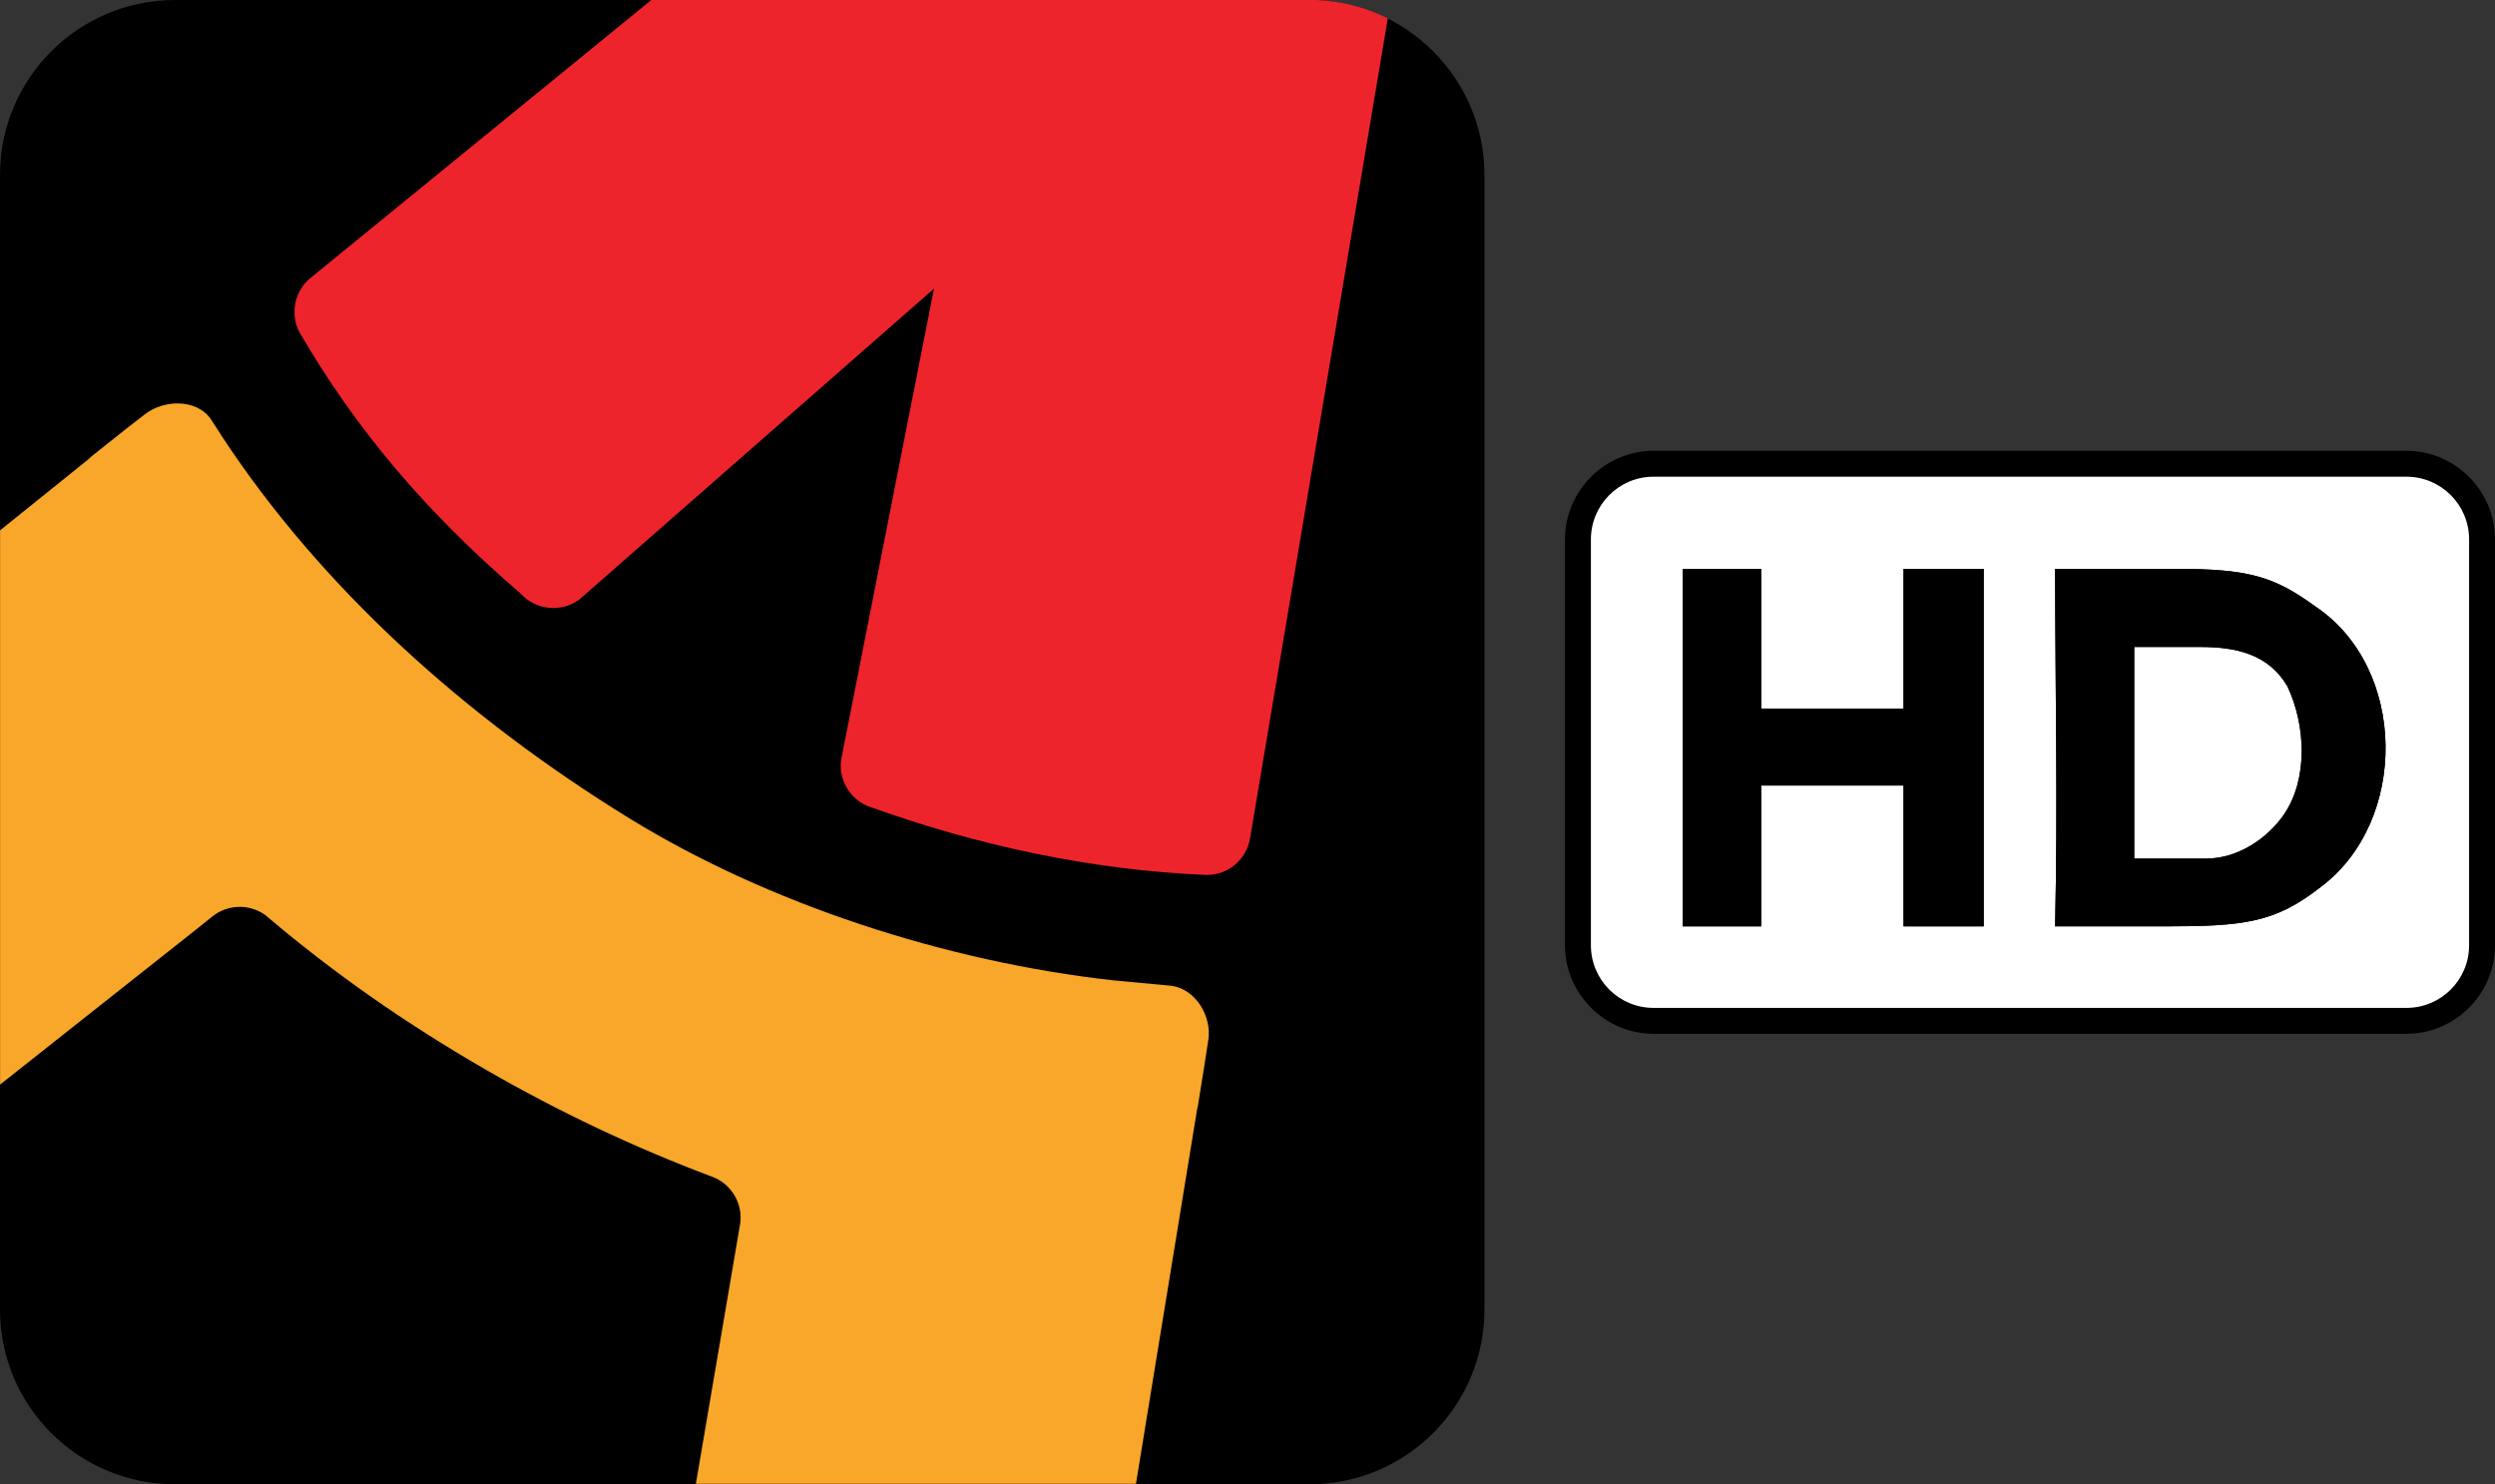 <?xml version="1.0" encoding="UTF-8"?>
<svg id="svg28" width="580.31pt" height="345.24pt" version="1.1" viewBox="0 0 580.31 345.24" xmlns="http://www.w3.org/2000/svg" xmlns:cc="http://creativecommons.org/ns#" xmlns:dc="http://purl.org/dc/elements/1.1/" xmlns:rdf="http://www.w3.org/1999/02/22-rdf-syntax-ns#">
 <rect x="0" y="0" width="580.31" height="345.24" fill="#333333" stroke="none"/>
 <defs id="defs32">
  <clipPath id="a-8">
   <path id="path2-1" d="m15.052 180.81c-2.439 0-4.417 1.97-4.417 4.41v28.63c0 2.45 1.978 4.42 4.417 4.42h28.63c2.442 0 4.42-1.97 4.42-4.42v-28.63c0-2.44-1.978-4.41-4.42-4.41z" fill="none" stroke-width="2.415"/>
  </clipPath>
  <clipPath id="b-5">
   <path id="path5-5-5" d="m15.052 180.81c-2.439 0-4.417 1.97-4.417 4.41v28.63c0 2.45 1.978 4.42 4.417 4.42h28.63c2.442 0 4.42-1.97 4.42-4.42v-28.63c0-2.44-1.978-4.41-4.42-4.41z" fill="none" stroke-width="2.415"/>
  </clipPath>
 </defs>
 <g id="g1552" transform="matrix(1 0 0 1 .035 .02)" fill="#fff" stroke-width="2.073">
  <path id="path11" d="m391.33 132.05h21.788v83.152h-21.788z"/>
  <path id="path13" d="m427.21 132.05h21.705l38.321 51.061v-51.061h21.591v83.152h-21.643l-38.29-51.04v51.04h-21.685z"/>
  <path id="path15" d="m517.86 132.05h56.793v18.347h-17.58v64.805h-21.643v-64.805h-17.57z"/>
 </g>
 <g id="g877" transform="translate(-8.527 -8.527)">
  <g id="g876" transform="translate(8.545 8.509)">
   <path id="path30" d="m-0.019 40.705c0-22.429 18.23-40.687 40.733-40.687l263.8-1.8e-4c22.485-2e-5 40.733 18.258 40.733 40.687v263.86c0 22.522-18.249 40.687-40.733 40.687h-263.8c-22.503 0-40.733-18.166-40.733-40.687z" style="paint-order:stroke fill markers"/>
   <path id="path32" transform="matrix(9.214 0 0 9.214 -97.992 -1666)" d="m38.726 205.56 1.49 0.14c0.601 0.09 1.012 0.77 0.918 1.37l-0.099 0.64-0.162 1.01c-7e-3 0.04-0.012 0.07-0.022 0.1l-1.543 9.45h-11.109l1.097-6.44 0.012-0.07 7e-3 -0.04c0.082-0.52-0.219-1.02-0.7-1.2-1.947-0.73-3.877-1.64-5.729-2.71-2.024-1.17-3.812-2.42-5.512-3.86l-0.034-0.03c-0.394-0.29-0.949-0.29-1.348 0.03l-0.386 0.31-4.981 3.94v-13.99l2.225-1.79c0.034-0.03 0.072-0.07 0.111-0.1l0.855-0.68 0.464-0.36c0.48-0.38 1.277-0.4 1.652 0.08l0.273 0.42 0.031 0.05c2.512 3.82 6.138 7.09 10.282 9.64 3.51 2.16 7.995 3.62 12.208 4.09" clip-path="url(#a-8)" fill="#f9a72b"/>
   <path id="path34" transform="matrix(9.214 0 0 9.214 -97.992 -1666)" d="m32.58 201.18c-0.481-0.18-0.783-0.67-0.715-1.18l2.345-11.9-8.956 7.85c-0.452 0.33-1.095 0.27-1.476-0.15-2.406-2.07-4.162-4.15-5.592-6.61-0.222-0.44-0.13-0.99 0.249-1.33l8.657-7.06h18.654l-3.558 21.18c-0.097 0.55-0.573 0.93-1.106 0.92-2.908-0.12-5.8-0.75-8.493-1.72z" clip-path="url(#b-5)" fill="#ee242d"/>
  </g>
 </g>
 <g id="g842" transform="translate(.019 104.85)">
  <path id="path10-2-1" d="m384.58 0c-11.311 0-20.604 9.3-20.604 20.604v94.402c0 11.323 9.309 20.604 20.604 20.604h175.11c11.289 0 20.602-9.275 20.602-20.604v-94.402c0-11.309-9.296-20.604-20.602-20.604z" color="#000000" color-rendering="auto" dominant-baseline="auto" image-rendering="auto" shape-rendering="auto" solid-color="#000000" style="font-feature-settings:normal;font-variant-alternates:normal;font-variant-caps:normal;font-variant-ligatures:normal;font-variant-numeric:normal;font-variant-position:normal;isolation:auto;mix-blend-mode:normal;paint-order:stroke fill markers;shape-padding:0;text-decoration-color:#000000;text-decoration-line:none;text-decoration-style:solid;text-indent:0;text-orientation:mixed;text-transform:none;white-space:normal"/>
  <g id="g882" transform="translate(.019 -.007)">
   <path id="path10-2-0" d="m369.99 20.61c0-8.045 6.522-14.574 14.574-14.574h175.11c8.042 0 14.574 6.529 14.574 14.574v94.402c0 8.078-6.532 14.574-14.574 14.574h-175.11c-8.052 0-14.574-6.496-14.574-14.574z" fill="#fff" style="paint-order:stroke fill markers"/>
   <g id="g889" transform="translate(1.816,89.27)" stroke-width="4.002">
    <path id="path4" d="m440.89-61.801h18.647v83.152h-18.647v-32.753h-33.113v32.753h-18.267v-83.152h18.267v32.512h33.113z"/>
    <path id="path6" d="m476.14-61.801h27.958c16.916 0 22.863 1.672 32.545 8.724 21.488 14.325 21.728 50.019 1.24 65.305-10.582 8.311-17.854 9.124-36.415 9.124h-25.329c0.64-27.531 0.04-55.582 0-83.152m18.407 18.168v49.219h16.775c7.235 0 14.084-4.572 17.984-10.152 5.773-8.402 5.124-20.934 0.855-29.944-4.47-7.579-12.151-9.123-20.225-9.123z"/>
   </g>
  </g>
  <path id="path4-1" d="m442.72 27.462h18.647v83.152h-18.647v-32.753h-33.113v32.753h-18.267v-83.152h18.267v32.512h33.113z" stroke-width="4.002"/>
  <path id="path6-3" d="m477.97 27.462h27.958c16.916 0 22.863 1.672 32.545 8.724 21.488 14.325 21.728 50.019 1.24 65.305-10.582 8.311-17.854 9.124-36.415 9.124h-25.329c0.64-27.531 0.04-55.582 0-83.152m18.407 18.168v49.219h16.775c7.235 0 14.084-4.572 17.984-10.152 5.773-8.402 5.124-20.934 0.855-29.944-4.47-7.579-12.151-9.123-20.225-9.123z" stroke-width="4.002"/>
 </g>
</svg>
